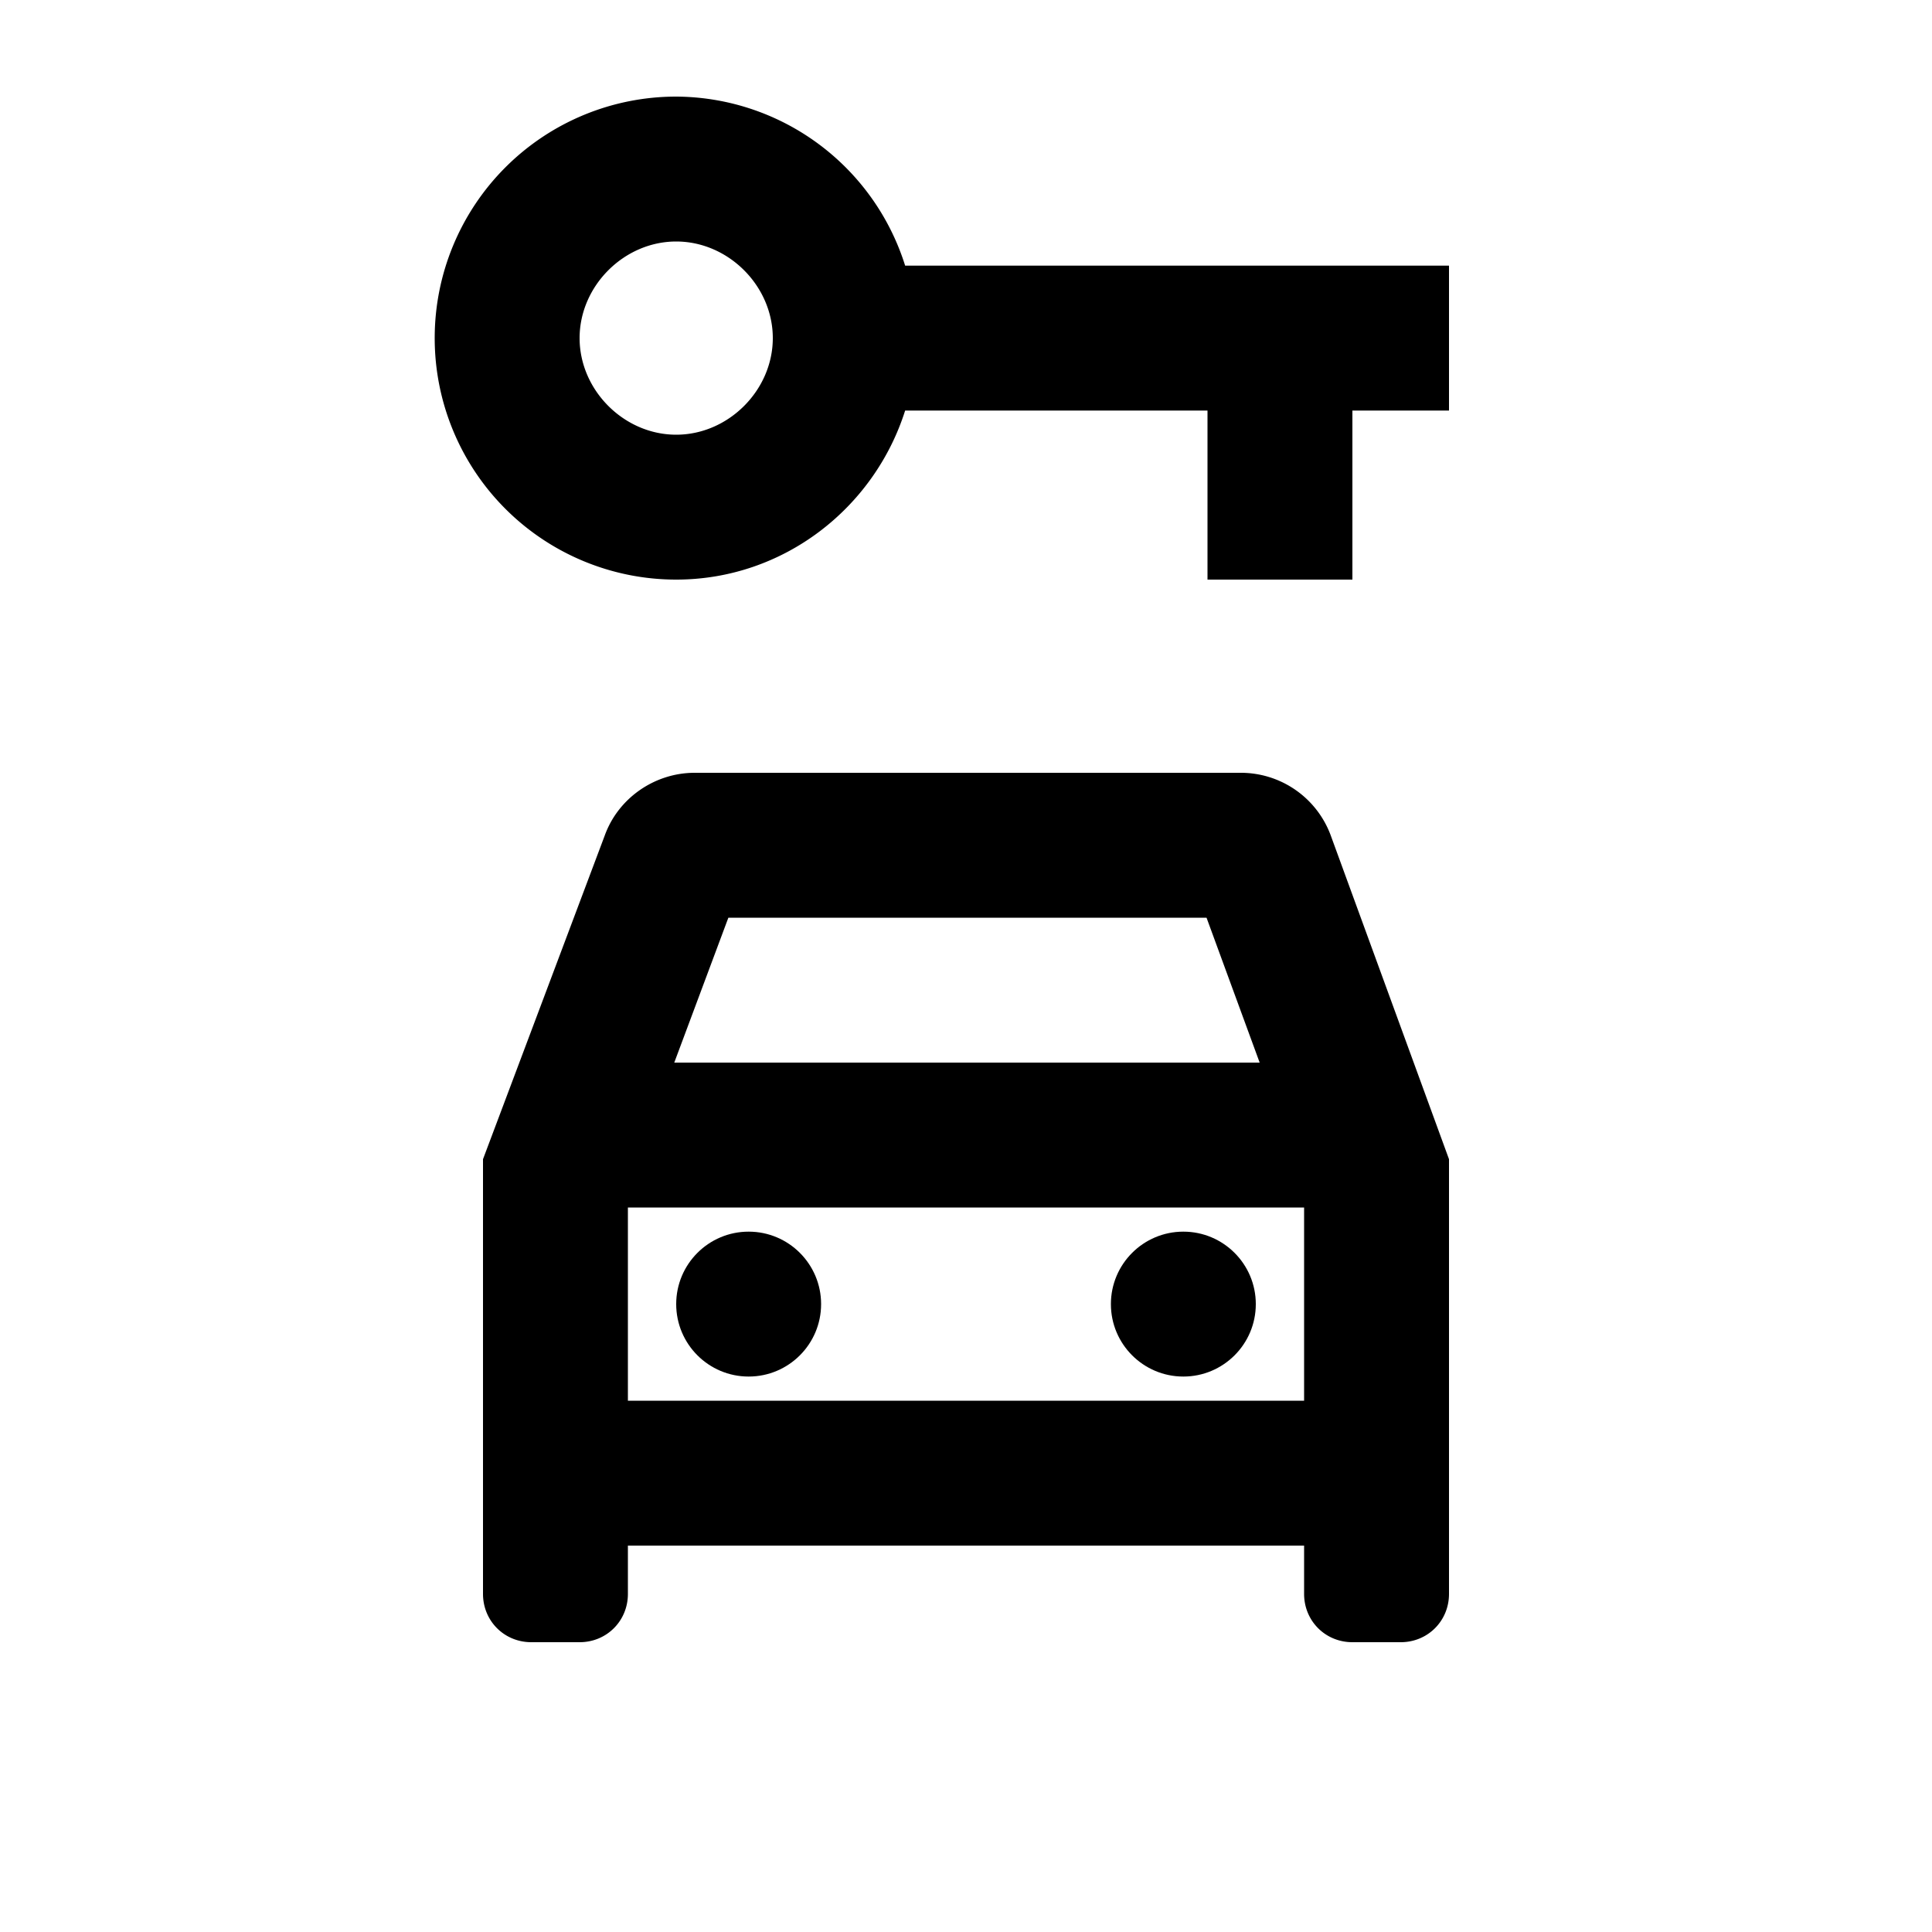 <svg xmlns="http://www.w3.org/2000/svg" width="20" height="20" viewBox="0 0 20 20"><path d="M12.84 8H7.19c-.41 0-.79.26-.93.65L5 12v4.5c0 .28.22.5.5.5H6c.28 0 .5-.22.5-.5V16h7v.5c0 .28.22.5.5.5h.5c.28 0 .5-.22.5-.5V12l-1.22-3.34a.992.992 0 0 0-.94-.66zm-5.3 1.5h4.95l.55 1.5H6.98l.56-1.5zm5.96 5h-7v-2h7v2z"/><circle cx="7.75" cy="13.5" r=".75"/><circle cx="12.25" cy="13.5" r=".75"/><path d="M9.37 2.75A2.497 2.497 0 0 0 7 1a2.5 2.5 0 0 0 0 5c1.11 0 2.05-.74 2.37-1.75h3.13V6H14V4.25h1v-1.5H9.37zM7 4.5c-.54 0-1-.46-1-1s.46-1 1-1 1 .46 1 1-.46 1-1 1z"/></svg>